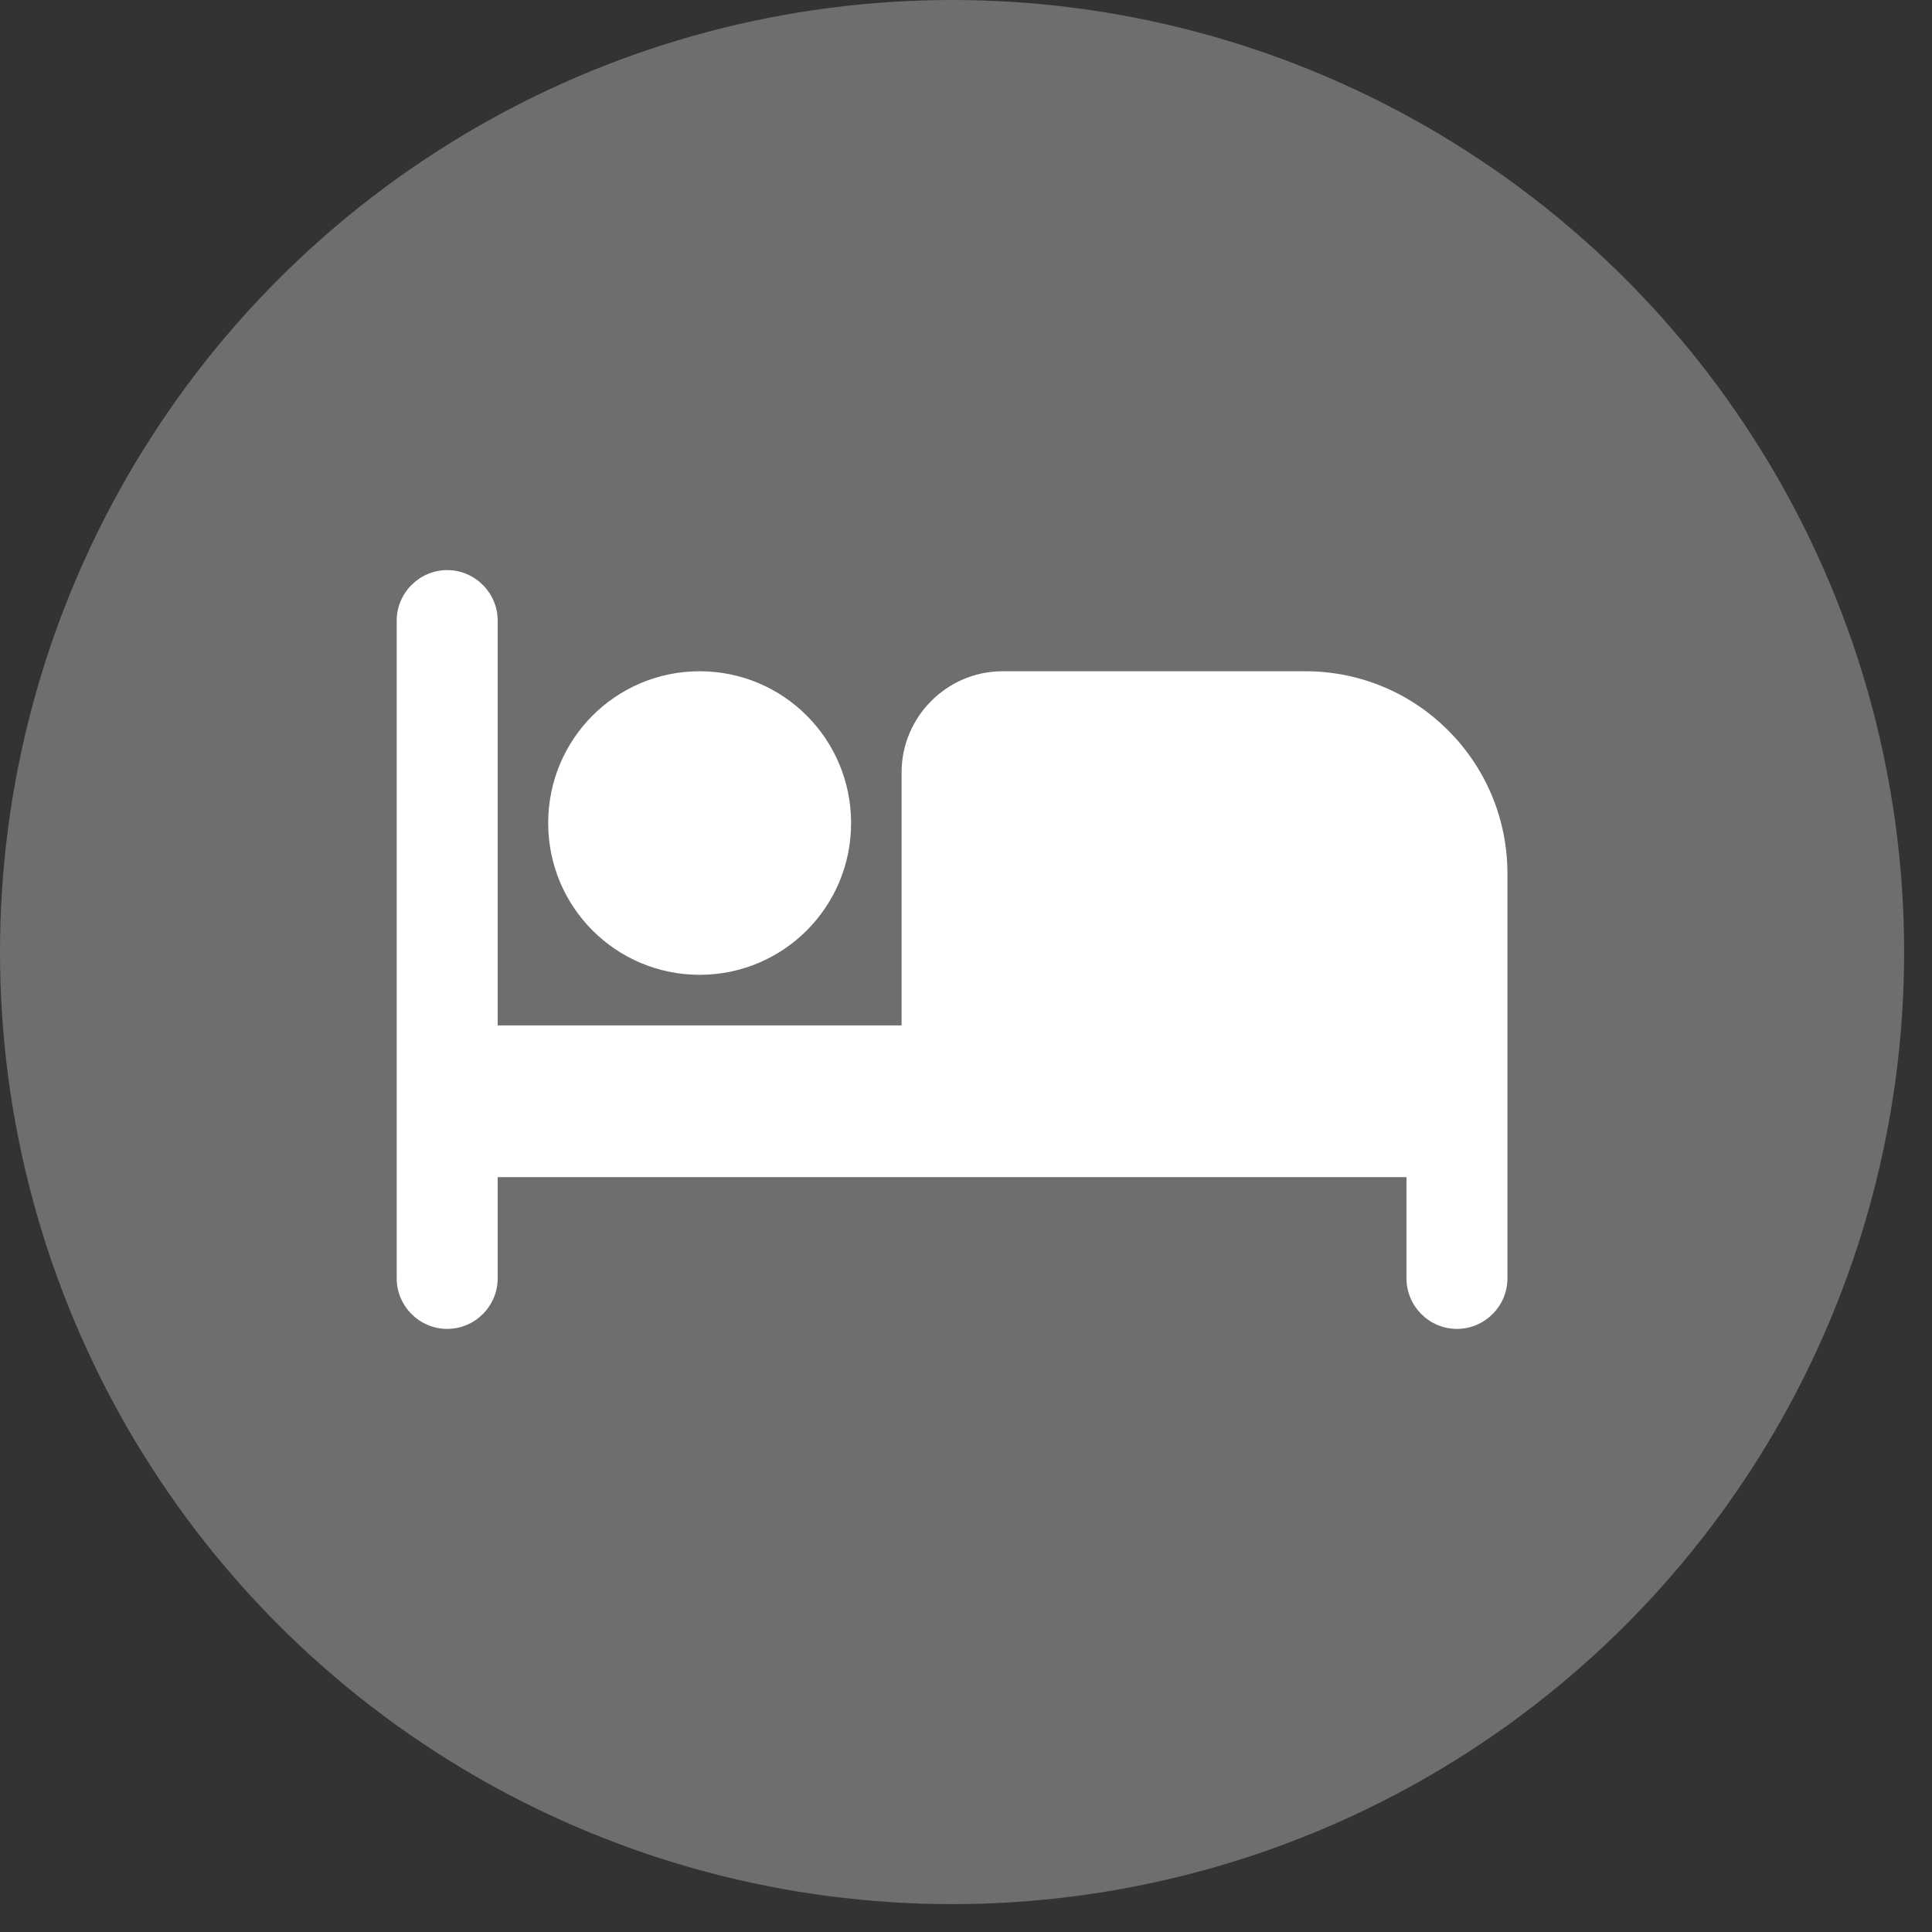 <svg width="61" height="61" viewBox="0 0 61 61" fill="none" xmlns="http://www.w3.org/2000/svg">
<rect x="0" y="0" width="61" height="61" fill="#333333" stroke="none"/>
<circle cx="30.06" cy="30.06" r="30.06" fill="#6E6E6D"/>
<path d="M22.09 30.778C24.736 30.778 26.872 28.637 26.872 25.986C26.872 23.335 24.736 21.194 22.09 21.194C19.444 21.194 17.308 23.335 17.308 25.986C17.308 28.637 19.444 30.778 22.09 30.778ZM41.219 21.194H31.654C29.901 21.194 28.466 22.632 28.466 24.389V32.375H15.714V19.597C15.714 18.719 14.996 18 14.12 18C13.243 18 12.525 18.719 12.525 19.597V40.361C12.525 41.239 13.243 41.958 14.12 41.958C14.996 41.958 15.714 41.239 15.714 40.361V37.166H44.407V40.361C44.407 41.239 45.124 41.958 46.001 41.958C46.878 41.958 47.595 41.239 47.595 40.361V27.583C47.595 24.053 44.742 21.194 41.219 21.194Z" fill="white"/>
</svg>
